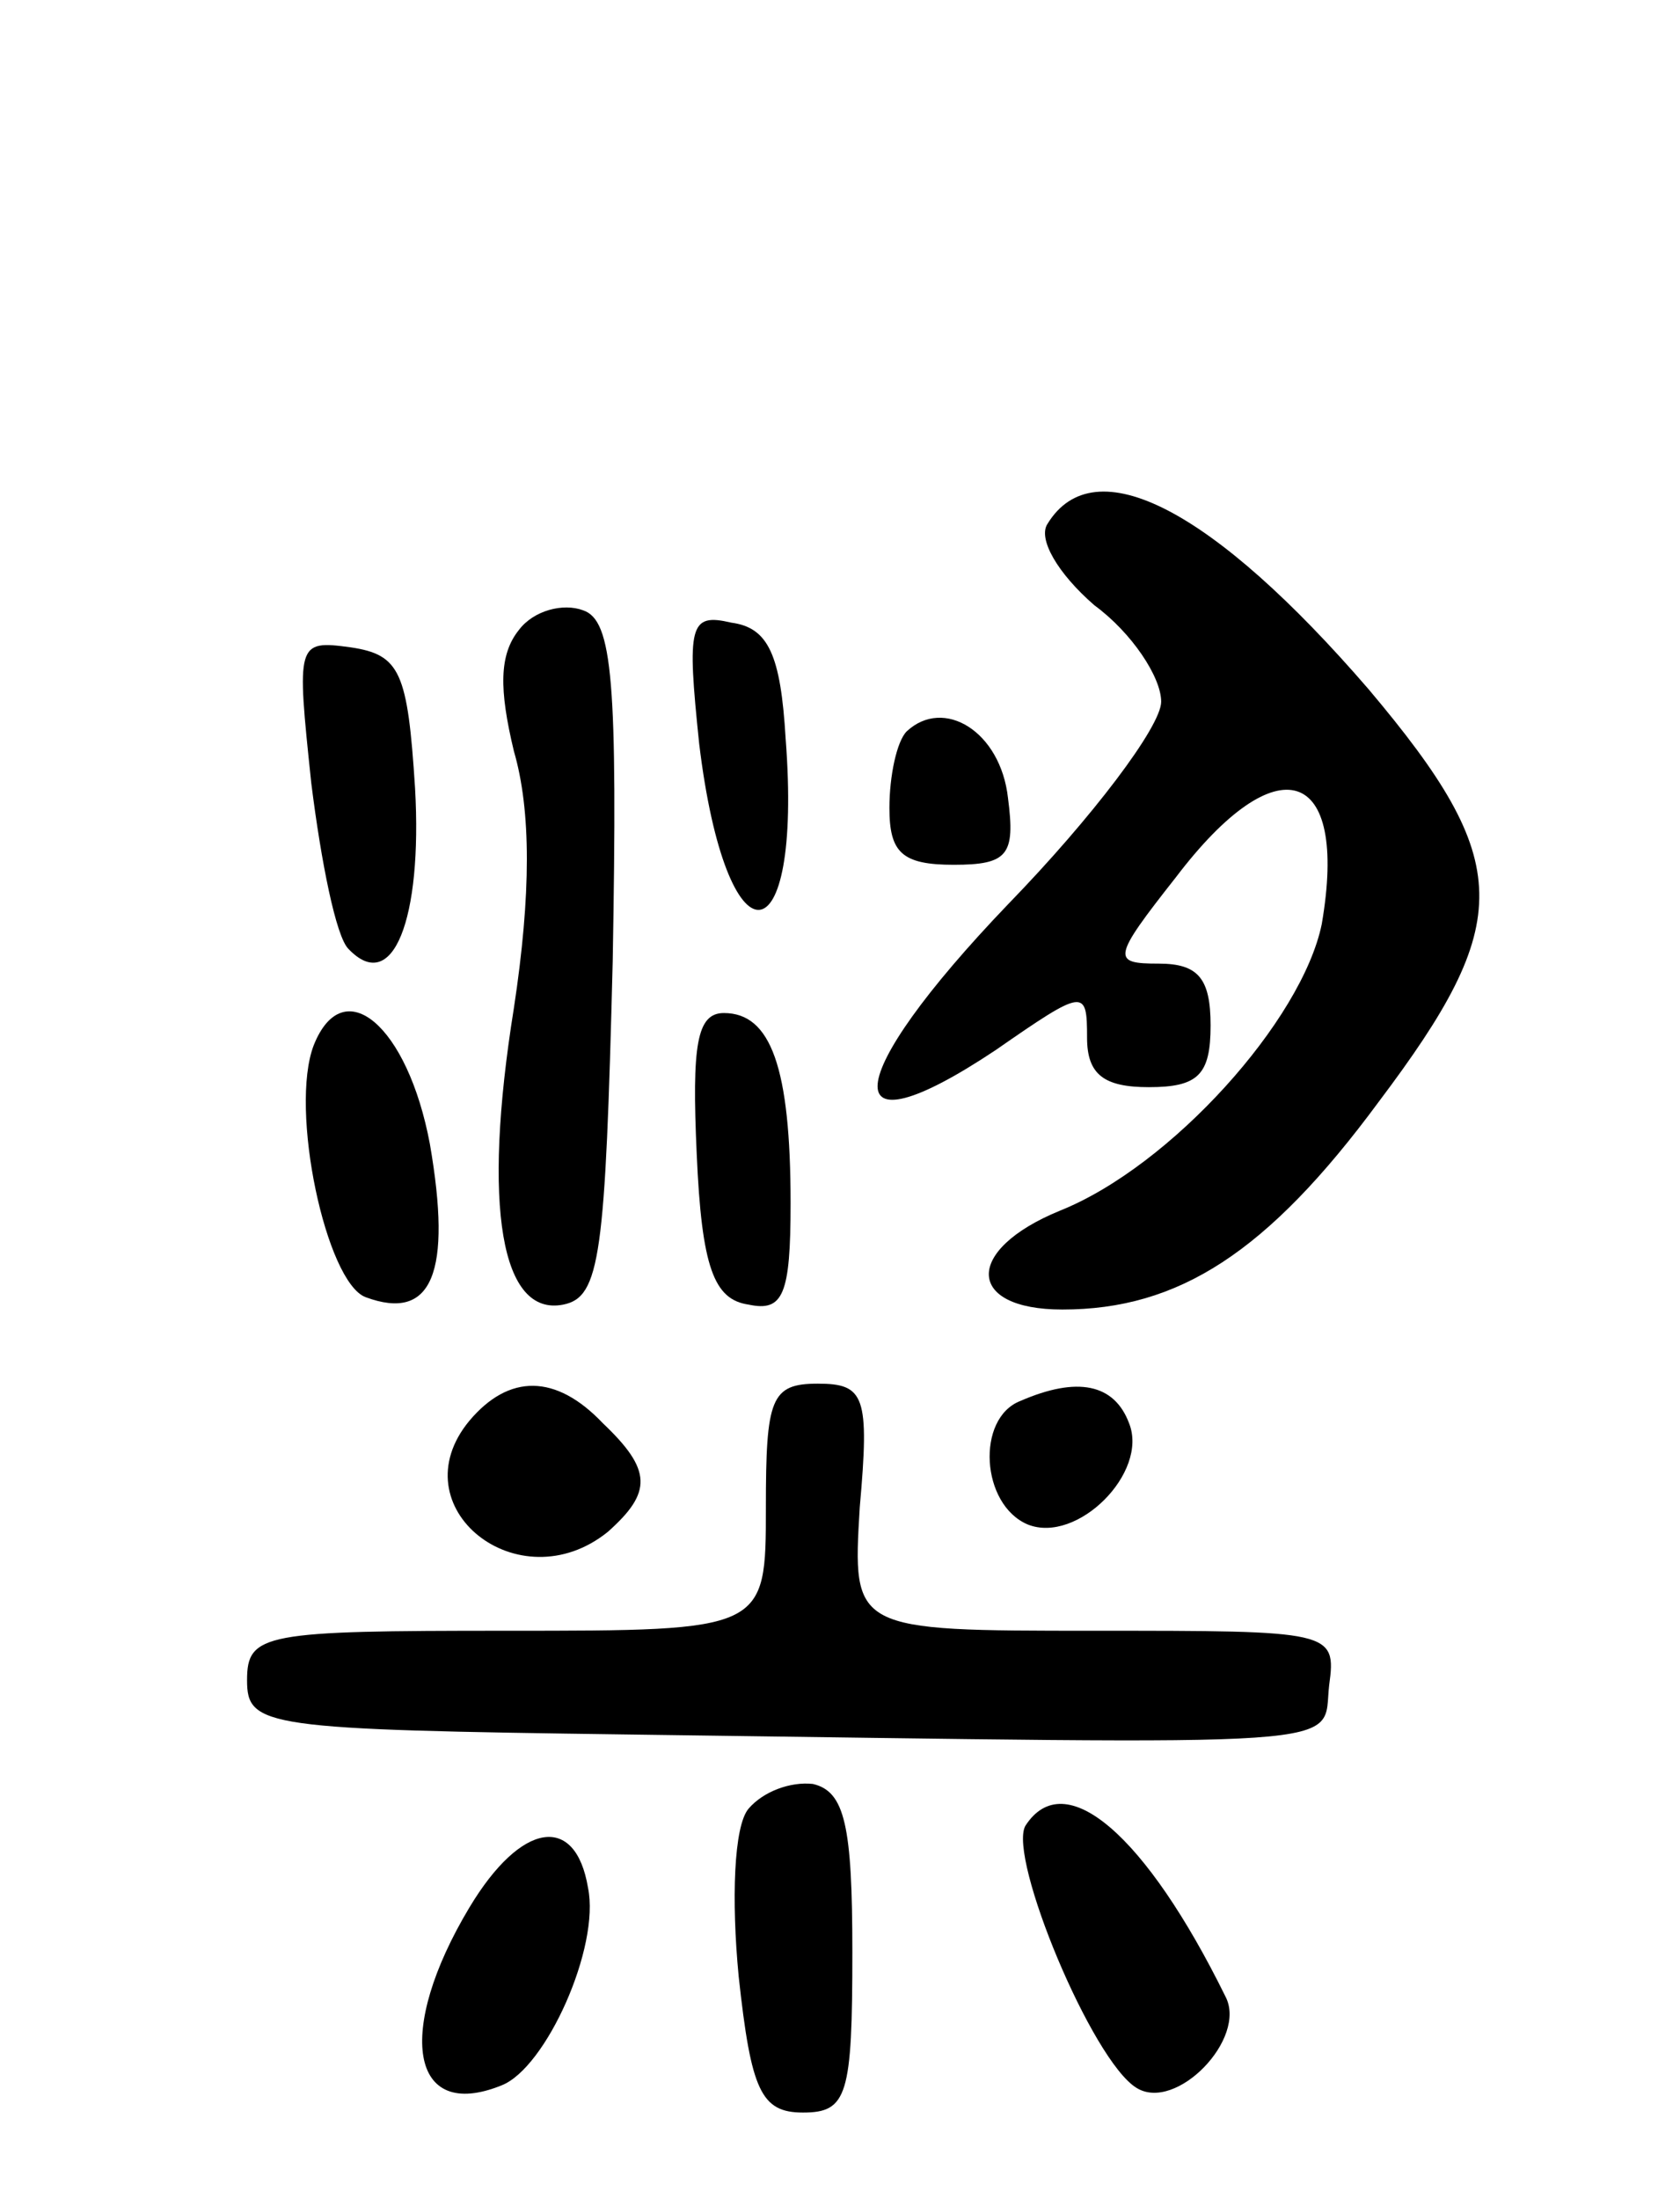 <svg version="1.0" xmlns="http://www.w3.org/2000/svg"
 width="68pt" height="89pt" viewBox="0 0 68 89"
 preserveAspectRatio="xMidYMid meet">
<g transform="translate(0,89) scale(0.1,-0.1)"
fill="#000000" stroke="none">
<path d="M424 678 c-4 -6 4 -20 19 -33 15 -11 27 -29 27 -39 0 -10 -28 -47
-62 -82 -68 -71 -71 -103 -5 -59 36 25 37 25 37 5 0 -15 7 -20 25 -20 20 0 25
5 25 25 0 19 -5 25 -21 25 -19 0 -19 2 7 35 41 54 70 45 59 -19 -8 -39 -61
-98 -106 -116 -39 -16 -38 -40 1 -40 47 0 83 23 128 84 55 73 55 97 -4 167
-63 73 -111 98 -130 67z"/>
<path d="M210 635 c-8 -10 -8 -24 -2 -49 7 -24 7 -58 0 -104 -13 -81 -5 -125
20 -120 15 3 17 20 20 139 2 113 0 138 -12 142 -8 3 -20 0 -26 -8z"/>
<path d="M283 589 c11 -91 42 -89 35 2 -2 34 -7 45 -22 47 -17 4 -18 -1 -13
-49z"/>
<path d="M126 573 c4 -32 10 -62 15 -67 18 -19 30 12 27 65 -3 47 -6 54 -26
57 -22 3 -22 2 -16 -55z"/>
<path d="M367 594 c-4 -4 -7 -18 -7 -31 0 -18 5 -23 26 -23 22 0 25 4 22 27
-3 27 -26 41 -41 27z"/>
<path d="M127 467 c-10 -26 5 -96 21 -102 27 -10 35 10 26 62 -9 48 -35 70
-47 40z"/>
<path d="M282 423 c2 -46 7 -59 21 -61 14 -3 17 4 17 41 0 55 -8 77 -27 77
-11 0 -13 -13 -11 -57z"/>
<path d="M190 315 c-29 -35 20 -74 56 -45 18 16 18 25 -2 44 -19 20 -38 20
-54 1z"/>
<path d="M310 280 c0 -50 0 -50 -105 -50 -98 0 -105 -1 -105 -20 0 -19 7 -20
155 -22 300 -4 280 -6 283 20 3 22 1 22 -95 22 -98 0 -98 0 -95 50 4 45 2 50
-17 50 -19 0 -21 -6 -21 -50z"/>
<path d="M413 323 c-18 -7 -16 -42 3 -50 20 -8 49 21 41 41 -6 16 -21 19 -44
9z"/>
<path d="M303 158 c-6 -7 -7 -37 -4 -68 5 -46 9 -55 26 -55 18 0 20 7 20 65 0
51 -3 65 -16 68 -9 1 -20 -3 -26 -10z"/>
<path d="M415 151 c-7 -13 27 -95 45 -106 16 -10 45 20 36 37 -32 65 -65 94
-81 69z"/>
<path d="M190 118 c-30 -50 -24 -87 13 -72 18 7 40 56 35 80 -5 30 -27 27 -48
-8z"/>
</g>
</svg>
